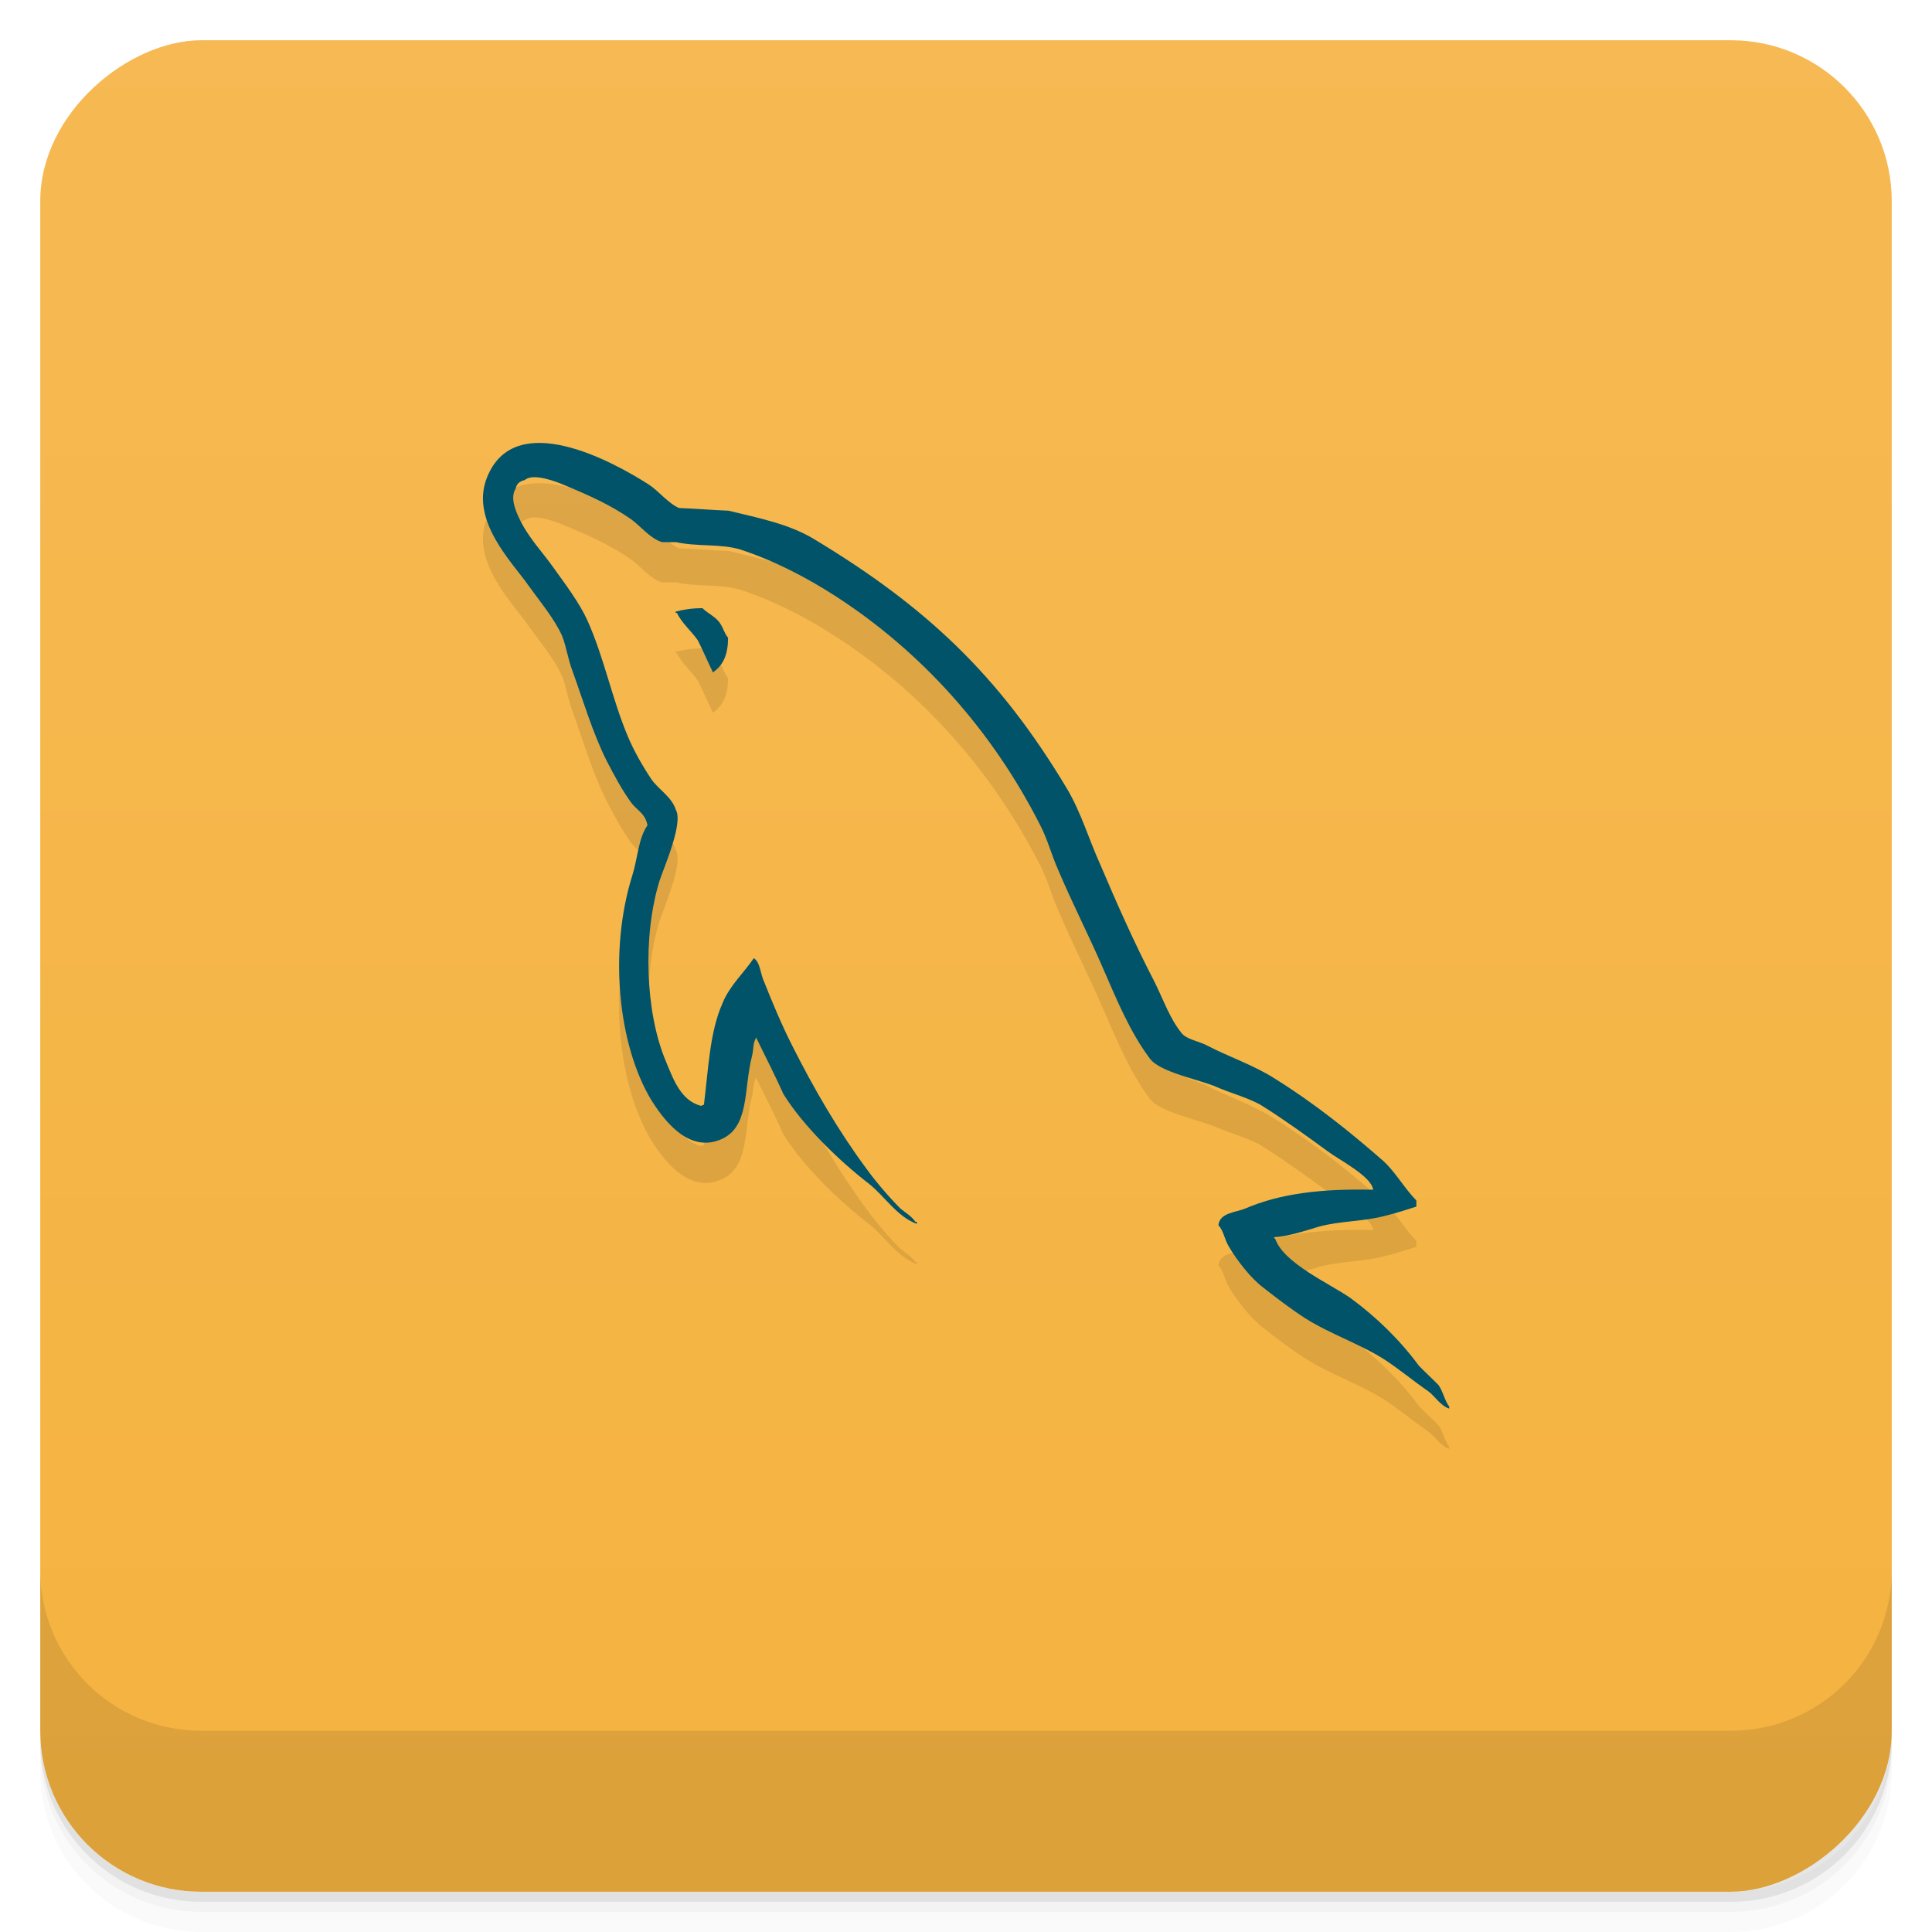 <svg viewBox="0 0 48 48" xmlns="http://www.w3.org/2000/svg">
 <defs>
  <linearGradient id="linearGradient3764" x1="1" x2="47" gradientTransform="translate(-48 .002)" gradientUnits="userSpaceOnUse">
   <stop stop-color="#f5b33f" offset="0"/>
   <stop stop-color="#f6b953" offset="1"/>
  </linearGradient>
  <clipPath id="clipPath-476464820">
   <g transform="translate(0 -1004.4)">
    <rect x="1" y="1005.4" width="46" height="46" rx="4" fill="#1890d0"/>
   </g>
  </clipPath>
  <clipPath id="clipPath-490811233">
   <g transform="translate(0 -1004.4)">
    <rect x="1" y="1005.4" width="46" height="46" rx="4" fill="#1890d0"/>
   </g>
  </clipPath>
 </defs>
 <g>
  <path d="m1 43v0.25c0 2.216 1.784 4 4 4h38c2.216 0 4-1.784 4-4v-0.25c0 2.216-1.784 4-4 4h-38c-2.216 0-4-1.784-4-4zm0 0.5v0.5c0 2.216 1.784 4 4 4h38c2.216 0 4-1.784 4-4v-0.5c0 2.216-1.784 4-4 4h-38c-2.216 0-4-1.784-4-4z" opacity=".02"/>
  <path d="m1 43.25v0.25c0 2.216 1.784 4 4 4h38c2.216 0 4-1.784 4-4v-0.25c0 2.216-1.784 4-4 4h-38c-2.216 0-4-1.784-4-4z" opacity=".05"/>
  <path d="m1 43v0.25c0 2.216 1.784 4 4 4h38c2.216 0 4-1.784 4-4v-0.25c0 2.216-1.784 4-4 4h-38c-2.216 0-4-1.784-4-4z" opacity=".1"/>
 </g>
 <g>
  <rect transform="rotate(-90)" x="-47" y="1" width="46" height="46" rx="4" fill="url(#linearGradient3764)"/>
 </g>
 <g>
  <g clip-path="url(#clipPath-476464820)">
   <g opacity=".1">
    <g>
     <path d="m34.11 30.559c-1.309-0.031-2.32 0.102-3.168 0.465-0.246 0.102-0.637 0.102-0.672 0.418 0.133 0.133 0.148 0.348 0.262 0.531 0.195 0.332 0.539 0.781 0.852 1.016 0.34 0.266 0.684 0.531 1.043 0.762 0.637 0.402 1.355 0.633 1.977 1.031 0.359 0.234 0.719 0.535 1.078 0.781 0.18 0.133 0.293 0.352 0.523 0.434v-0.051c-0.113-0.148-0.148-0.363-0.262-0.531-0.164-0.168-0.328-0.316-0.488-0.48-0.477-0.648-1.063-1.215-1.695-1.68-0.523-0.367-1.668-0.867-1.879-1.48 0 0-0.02-0.016-0.035-0.035 0.359-0.02 0.785-0.164 1.129-0.266 0.555-0.148 1.066-0.117 1.633-0.266 0.273-0.066 0.523-0.148 0.781-0.23v-0.152c-0.293-0.297-0.504-0.688-0.816-0.977-0.832-0.73-1.727-1.445-2.688-2.043-0.508-0.332-1.16-0.551-1.699-0.832-0.195-0.105-0.52-0.152-0.637-0.316-0.293-0.367-0.457-0.848-0.668-1.27-0.477-0.914-0.934-1.941-1.34-2.898-0.293-0.645-0.477-1.297-0.832-1.895-1.688-2.824-3.516-4.539-6.32-6.223-0.602-0.352-1.32-0.5-2.09-0.684-0.406-0.016-0.816-0.051-1.227-0.066-0.262-0.109-0.52-0.434-0.75-0.582-0.934-0.598-3.332-1.895-4.02-0.184-0.441 1.082 0.656 2.148 1.031 2.695 0.273 0.383 0.637 0.813 0.832 1.246 0.109 0.277 0.145 0.582 0.262 0.883 0.262 0.727 0.504 1.543 0.848 2.227 0.184 0.355 0.375 0.715 0.605 1.031 0.129 0.184 0.355 0.266 0.406 0.566-0.23 0.332-0.242 0.824-0.375 1.242-0.59 1.883-0.359 4.207 0.473 5.59 0.262 0.41 0.883 1.324 1.715 0.977 0.734-0.301 0.57-1.246 0.785-2.078 0.047-0.199 0.016-0.332 0.113-0.465v0.031c0.227 0.465 0.457 0.914 0.668 1.383 0.508 0.813 1.391 1.66 2.125 2.227 0.391 0.309 0.695 0.816 1.188 0.996v-0.051h-0.035c-0.098-0.145-0.234-0.215-0.375-0.332-0.293-0.297-0.609-0.664-0.848-0.996-0.688-0.93-1.289-1.961-1.828-3.03-0.262-0.516-0.492-1.063-0.703-1.594-0.098-0.199-0.098-0.5-0.262-0.598-0.242 0.363-0.602 0.68-0.781 1.129-0.313 0.715-0.344 1.598-0.457 2.512-0.063 0.023-0.035 0-0.063 0.031-0.523-0.133-0.703-0.68-0.898-1.148-0.488-1.18-0.566-3.063-0.145-4.438 0.113-0.348 0.602-1.445 0.406-1.777-0.098-0.313-0.426-0.5-0.602-0.75-0.211-0.313-0.441-0.715-0.586-1.063-0.398-0.941-0.59-1.965-1.012-2.898-0.199-0.434-0.539-0.883-0.816-1.27-0.313-0.449-0.656-0.773-0.898-1.309-0.082-0.184-0.195-0.477-0.066-0.68 0.031-0.133 0.098-0.184 0.23-0.219 0.211-0.188 0.816 0.051 1.027 0.145 0.602 0.25 1.109 0.48 1.617 0.832 0.227 0.164 0.473 0.48 0.766 0.566h0.344c0.523 0.117 1.109 0.035 1.602 0.184 0.863 0.285 1.648 0.699 2.348 1.148 2.141 1.379 3.902 3.34 5.094 5.688 0.199 0.383 0.277 0.73 0.457 1.133 0.344 0.813 0.77 1.645 1.113 2.441 0.34 0.781 0.668 1.578 1.156 2.23 0.246 0.348 1.227 0.523 1.668 0.715 0.324 0.145 0.832 0.281 1.125 0.465 0.555 0.348 1.109 0.75 1.633 1.133 0.262 0.199 1.078 0.613 1.125 0.945m4e-3 0"/>
     <path d="m17.453 16.11c-0.277 0-0.473 0.035-0.668 0.086v0.031h0.031c0.133 0.266 0.359 0.449 0.523 0.684 0.133 0.266 0.246 0.531 0.375 0.797 0.016-0.016 0.035-0.031 0.035-0.031 0.227-0.168 0.34-0.434 0.34-0.832-0.098-0.117-0.113-0.234-0.195-0.352-0.098-0.164-0.309-0.25-0.441-0.383"/>
    </g>
   </g>
  </g>
 </g>
 <g>
  <g clip-path="url(#clipPath-490811233)">
   <g transform="translate(0,-1)">
    <g fill="#005369">
     <path d="m34.11 30.559c-1.309-0.031-2.32 0.102-3.168 0.465-0.246 0.102-0.637 0.102-0.672 0.418 0.133 0.133 0.148 0.348 0.262 0.531 0.195 0.332 0.539 0.781 0.852 1.016 0.34 0.266 0.684 0.531 1.043 0.762 0.637 0.402 1.355 0.633 1.977 1.031 0.359 0.234 0.719 0.535 1.078 0.781 0.18 0.133 0.293 0.352 0.523 0.434v-0.051c-0.113-0.148-0.148-0.363-0.262-0.531-0.164-0.168-0.328-0.316-0.488-0.48-0.477-0.648-1.063-1.215-1.695-1.68-0.523-0.367-1.668-0.867-1.879-1.48 0 0-0.02-0.016-0.035-0.035 0.359-0.02 0.785-0.164 1.129-0.266 0.555-0.148 1.066-0.117 1.633-0.266 0.273-0.066 0.523-0.148 0.781-0.23v-0.152c-0.293-0.297-0.504-0.688-0.816-0.977-0.832-0.73-1.727-1.445-2.688-2.043-0.508-0.332-1.16-0.551-1.699-0.832-0.195-0.105-0.52-0.152-0.637-0.316-0.293-0.367-0.457-0.848-0.668-1.27-0.477-0.914-0.934-1.941-1.34-2.898-0.293-0.645-0.477-1.297-0.832-1.895-1.688-2.824-3.516-4.539-6.32-6.223-0.602-0.352-1.32-0.5-2.09-0.684-0.406-0.016-0.816-0.051-1.227-0.066-0.262-0.109-0.52-0.434-0.75-0.582-0.934-0.598-3.332-1.895-4.02-0.184-0.441 1.082 0.656 2.148 1.031 2.695 0.273 0.383 0.637 0.813 0.832 1.246 0.109 0.277 0.145 0.582 0.262 0.883 0.262 0.727 0.504 1.543 0.848 2.227 0.184 0.355 0.375 0.715 0.605 1.031 0.129 0.184 0.355 0.266 0.406 0.566-0.23 0.332-0.242 0.824-0.375 1.242-0.59 1.883-0.359 4.207 0.473 5.59 0.262 0.41 0.883 1.324 1.715 0.977 0.734-0.301 0.57-1.246 0.785-2.078 0.047-0.199 0.016-0.332 0.113-0.465v0.031c0.227 0.465 0.457 0.914 0.668 1.383 0.508 0.813 1.391 1.66 2.125 2.227 0.391 0.309 0.695 0.816 1.188 0.996v-0.051h-0.035c-0.098-0.145-0.234-0.215-0.375-0.332-0.293-0.297-0.609-0.664-0.848-0.996-0.688-0.93-1.289-1.961-1.828-3.03-0.262-0.516-0.492-1.063-0.703-1.594-0.098-0.199-0.098-0.5-0.262-0.598-0.242 0.363-0.602 0.68-0.781 1.129-0.313 0.715-0.344 1.598-0.457 2.512-0.063 0.023-0.035 0-0.063 0.031-0.523-0.133-0.703-0.68-0.898-1.148-0.488-1.18-0.566-3.063-0.145-4.438 0.113-0.348 0.602-1.445 0.406-1.777-0.098-0.313-0.426-0.5-0.602-0.75-0.211-0.313-0.441-0.715-0.586-1.063-0.398-0.941-0.59-1.965-1.012-2.898-0.199-0.434-0.539-0.883-0.816-1.27-0.313-0.449-0.656-0.773-0.898-1.309-0.082-0.184-0.195-0.477-0.066-0.68 0.031-0.133 0.098-0.184 0.23-0.219 0.211-0.188 0.816 0.051 1.027 0.145 0.602 0.25 1.109 0.48 1.617 0.832 0.227 0.164 0.473 0.48 0.766 0.566h0.344c0.523 0.117 1.109 0.035 1.602 0.184 0.863 0.285 1.648 0.699 2.348 1.148 2.141 1.379 3.902 3.34 5.094 5.688 0.199 0.383 0.277 0.73 0.457 1.133 0.344 0.813 0.77 1.645 1.113 2.441 0.34 0.781 0.668 1.578 1.156 2.23 0.246 0.348 1.227 0.523 1.668 0.715 0.324 0.145 0.832 0.281 1.125 0.465 0.555 0.348 1.109 0.75 1.633 1.133 0.262 0.199 1.078 0.613 1.125 0.945m4e-3 0"/>
     <path d="m17.453 16.11c-0.277 0-0.473 0.035-0.668 0.086v0.031h0.031c0.133 0.266 0.359 0.449 0.523 0.684 0.133 0.266 0.246 0.531 0.375 0.797 0.016-0.016 0.035-0.031 0.035-0.031 0.227-0.168 0.34-0.434 0.34-0.832-0.098-0.117-0.113-0.234-0.195-0.352-0.098-0.164-0.309-0.25-0.441-0.383"/>
    </g>
   </g>
  </g>
 </g>
 <g>
  <g transform="translate(0 -1004.4)">
   <path d="m1 1043.4v4c0 2.216 1.784 4 4 4h38c2.216 0 4-1.784 4-4v-4c0 2.216-1.784 4-4 4h-38c-2.216 0-4-1.784-4-4z" opacity=".1"/>
  </g>
 </g>
</svg>
